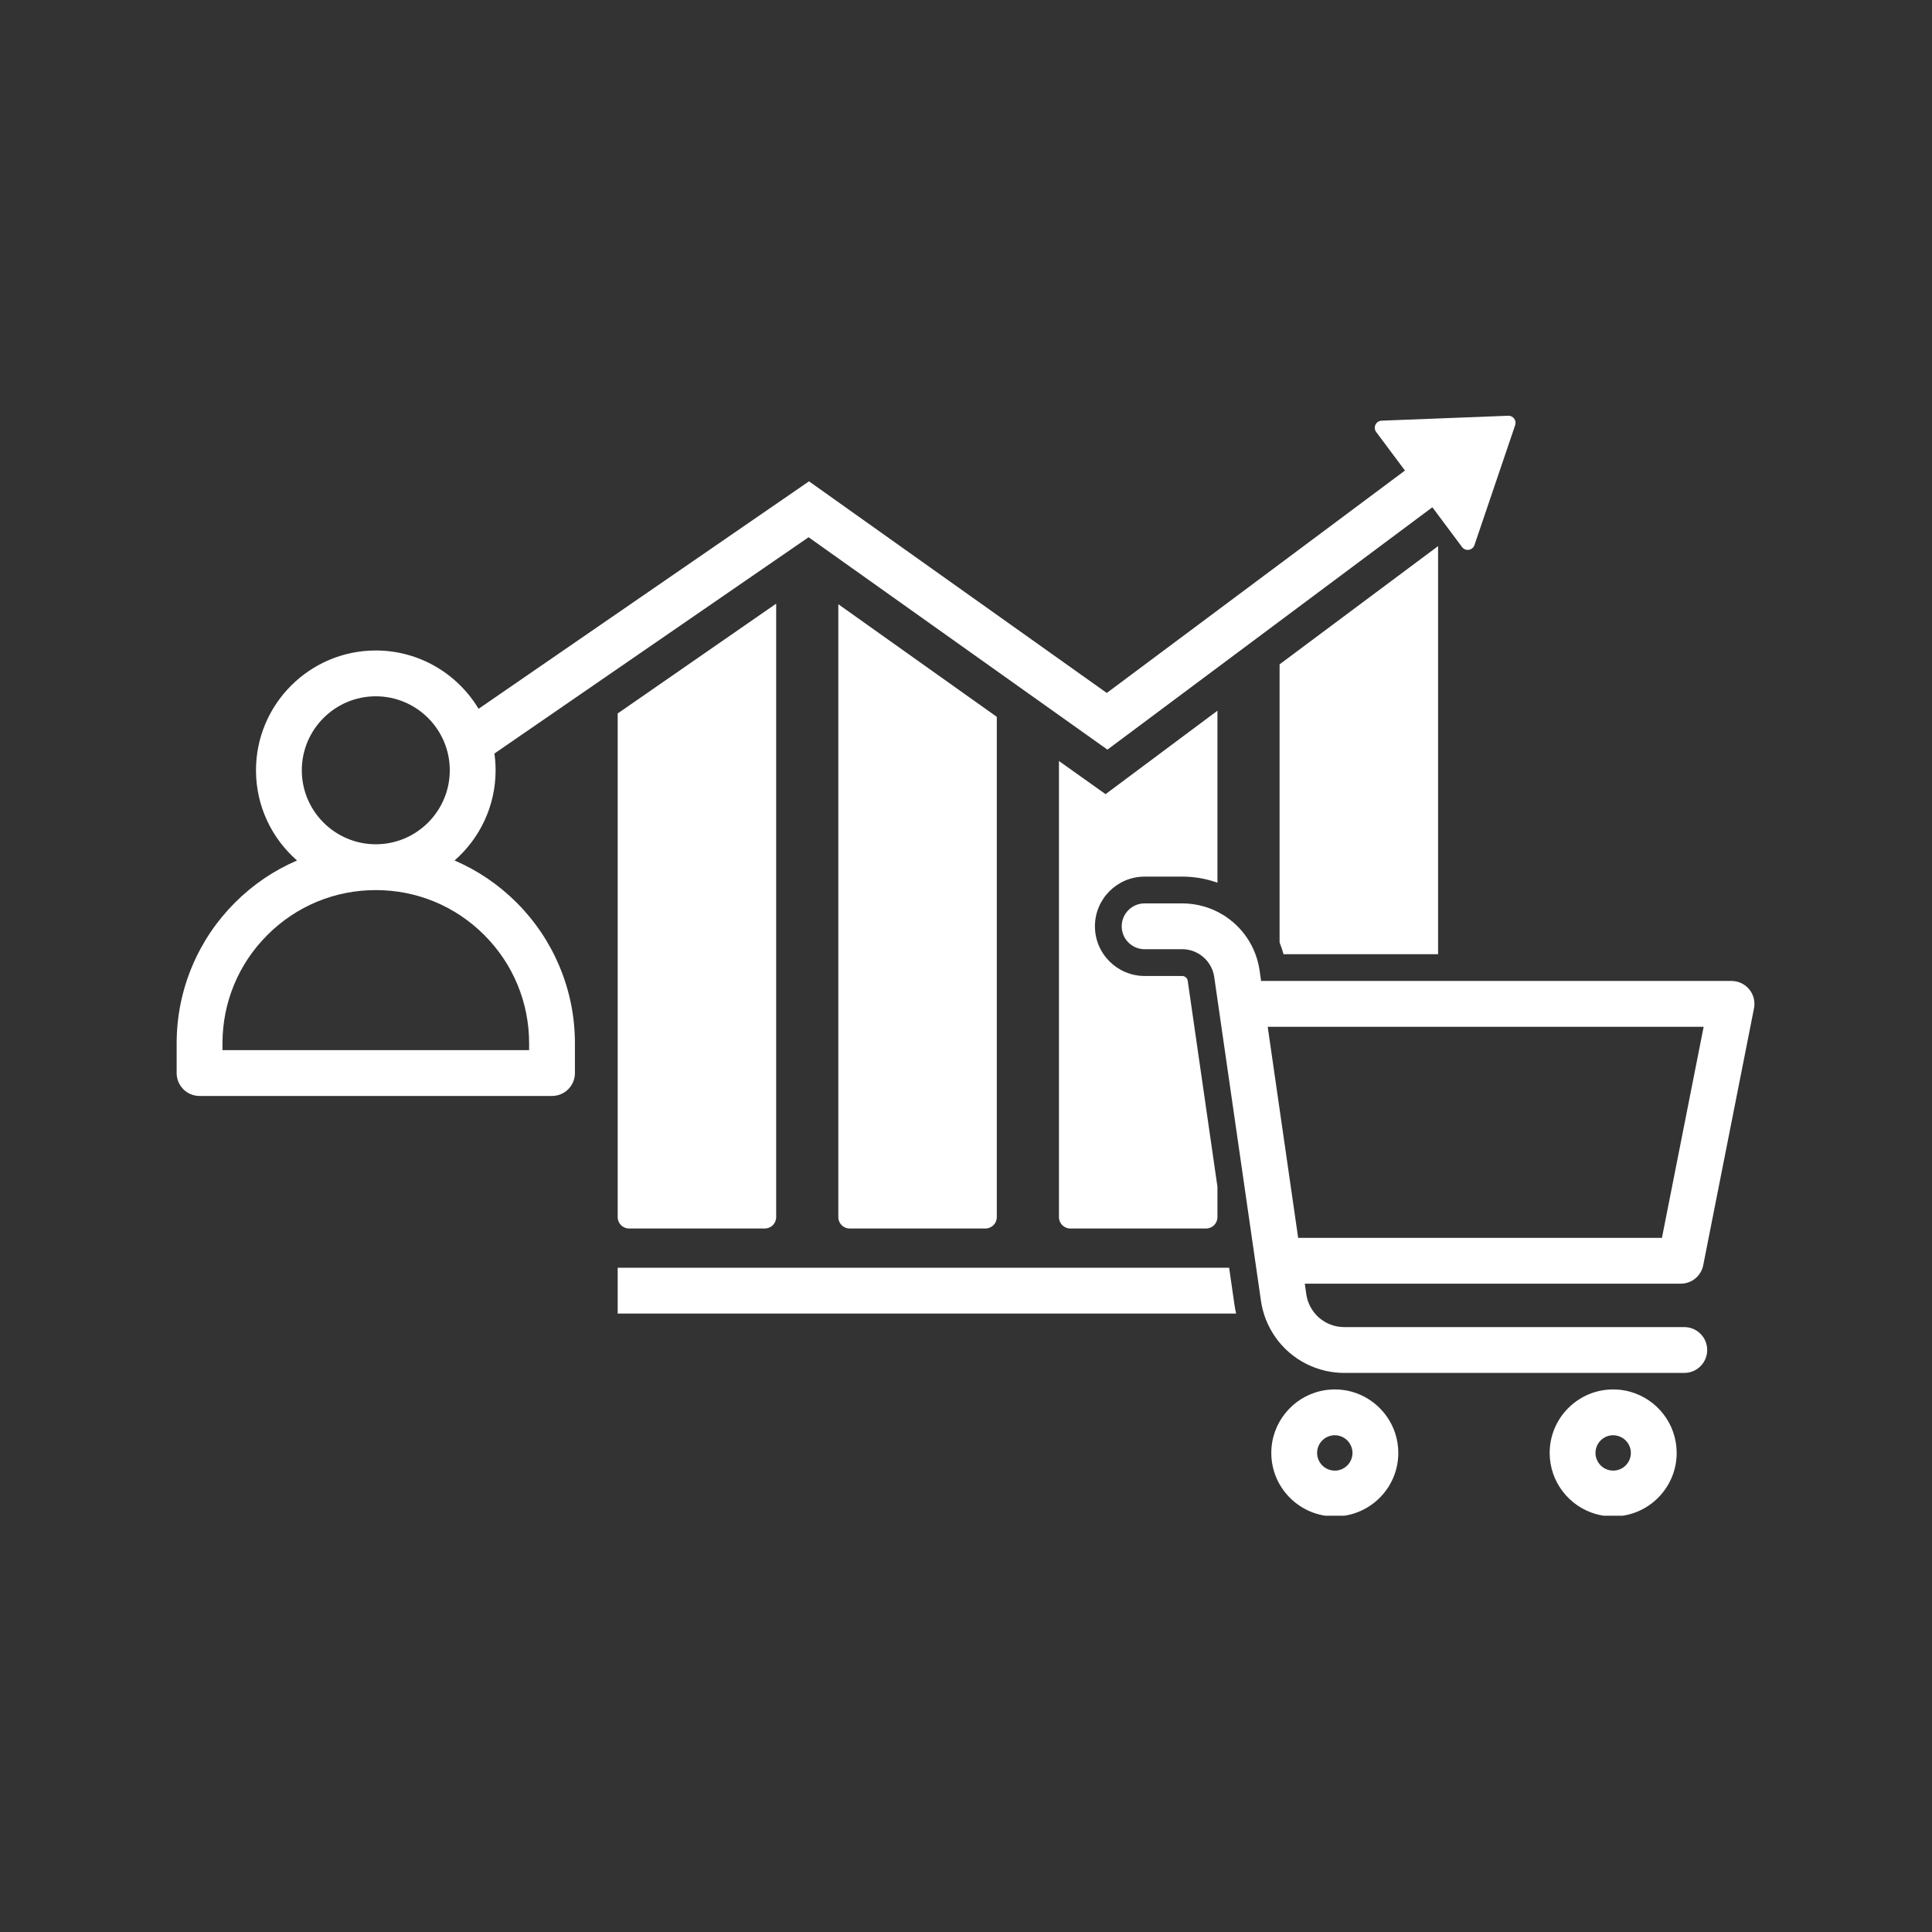 <svg xmlns="http://www.w3.org/2000/svg" xmlns:xlink="http://www.w3.org/1999/xlink" width="1080" zoomAndPan="magnify" viewBox="0 0 810 810" height="1080" preserveAspectRatio="xMidYMid meet" version="1.0"><rect x="0" y="0" width="810" height="810" fill="#333333" stroke="none"/><defs><clipPath id="a7353f2618"><path d="M 649 582 L 703 582 L 703 635.473 L 649 635.473 Z M 649 582 " clip-rule="nonzero"/></clipPath><clipPath id="18c3643325"><path d="M 533 582 L 587 582 L 587 635.473 L 533 635.473 Z M 533 582 " clip-rule="nonzero"/></clipPath><clipPath id="f405b95629"><path d="M 74.008 174.223 L 636 174.223 L 636 460 L 74.008 460 Z M 74.008 174.223 " clip-rule="nonzero"/></clipPath></defs><path fill="#ffffff" d="M 263.73 515.051 L 320.652 515.051 C 323.281 515.051 325.414 512.922 325.414 510.289 L 325.414 253.086 L 258.969 299.117 L 258.969 510.289 C 258.969 512.922 261.102 515.051 263.73 515.051 Z M 263.73 515.051 " fill-opacity="1" fill-rule="nonzero"/><path fill="#ffffff" d="M 356.23 515.051 L 413.152 515.051 C 415.785 515.051 417.914 512.922 417.914 510.289 L 417.914 300.543 L 351.469 253.32 L 351.469 510.289 C 351.473 512.922 353.602 515.051 356.23 515.051 Z M 356.23 515.051 " fill-opacity="1" fill-rule="nonzero"/><path fill="#ffffff" d="M 714.086 530.449 L 723.926 480.664 L 735.375 422.738 C 735.93 419.922 735.195 417 733.371 414.781 C 731.547 412.562 728.824 411.273 725.953 411.273 L 528.719 411.273 L 528.078 406.82 C 527.02 399.477 523.496 392.723 518.113 387.656 C 517.785 387.348 517.449 387.039 517.105 386.742 C 516.594 386.301 516.07 385.879 515.539 385.473 C 515.035 385.09 514.523 384.723 514.004 384.367 C 513.691 384.156 513.375 383.949 513.059 383.75 C 512.938 383.676 512.812 383.602 512.691 383.527 C 507.594 380.422 501.707 378.754 495.672 378.754 L 479.887 378.754 C 474.582 378.754 470.285 383.051 470.285 388.355 C 470.285 392.664 473.121 396.312 477.031 397.527 C 477.934 397.809 478.895 397.961 479.891 397.961 L 495.672 397.961 C 498.387 397.961 500.949 398.785 503.098 400.207 C 506.238 402.281 508.5 405.637 509.066 409.562 L 510.898 422.25 C 510.898 422.25 510.898 422.25 510.898 422.254 L 519.906 484.703 L 526.438 529.957 L 528.664 545.379 C 529.047 548.035 529.73 550.621 530.688 553.094 C 532.754 558.418 536.098 563.203 540.477 566.996 C 544.844 570.777 550.039 573.398 555.59 574.688 C 558.184 575.289 560.855 575.602 563.559 575.602 L 706.145 575.602 C 706.809 575.602 707.457 575.535 708.082 575.406 C 712.457 574.512 715.75 570.637 715.75 565.996 C 715.75 560.691 711.453 556.391 706.148 556.391 L 563.559 556.391 C 562.699 556.391 561.844 556.32 561.004 556.184 C 558.078 555.711 555.32 554.438 553.055 552.477 C 552.105 551.652 551.266 550.727 550.543 549.723 C 549.043 547.641 548.051 545.211 547.676 542.637 L 547.035 538.188 L 704.668 538.188 C 709.25 538.188 713.199 534.945 714.086 530.449 Z M 696.773 518.98 L 544.262 518.98 L 538.031 475.816 L 531.492 430.48 L 714.266 430.48 L 704.859 478.074 Z M 696.773 518.98 " fill-opacity="1" fill-rule="nonzero"/><g clip-path="url(#a7353f2618)"><path fill="#ffffff" d="M 683.609 583.535 C 681.297 582.875 678.855 582.523 676.332 582.523 C 661.648 582.523 649.707 594.469 649.707 609.148 C 649.707 621.305 657.895 631.586 669.051 634.762 C 671.363 635.418 673.805 635.773 676.332 635.773 C 691.012 635.773 702.953 623.828 702.953 609.148 C 702.953 596.988 694.766 586.711 683.609 583.535 Z M 668.914 609.148 C 668.914 605.059 672.242 601.73 676.332 601.73 C 677.098 601.73 677.836 601.848 678.535 602.066 C 681.551 603.004 683.746 605.824 683.746 609.148 C 683.746 613.238 680.422 616.562 676.332 616.562 C 675.562 616.562 674.824 616.445 674.129 616.23 C 671.109 615.289 668.914 612.469 668.914 609.148 Z M 668.914 609.148 " fill-opacity="1" fill-rule="nonzero"/></g><path fill="#ffffff" d="M 479.887 367.523 L 495.668 367.523 C 500.734 367.523 505.719 368.402 510.418 370.074 L 510.418 297.965 L 463.516 332.949 L 443.973 319.062 L 443.973 510.289 C 443.973 512.922 446.102 515.051 448.734 515.051 L 505.656 515.051 C 508.285 515.051 510.418 512.922 510.418 510.289 L 510.418 497.539 L 497.953 411.16 C 497.797 410.07 496.773 409.184 495.668 409.184 L 479.887 409.184 C 468.402 409.184 459.055 399.84 459.055 388.352 C 459.055 376.867 468.402 367.523 479.887 367.523 Z M 479.887 367.523 " fill-opacity="1" fill-rule="nonzero"/><path fill="#ffffff" d="M 538.121 400.047 L 602.922 400.047 L 602.922 228.961 L 536.473 278.527 L 536.473 395.125 C 537.117 396.727 537.668 398.371 538.121 400.047 Z M 538.121 400.047 " fill-opacity="1" fill-rule="nonzero"/><g clip-path="url(#18c3643325)"><path fill="#ffffff" d="M 559.621 582.523 C 557.559 582.523 555.547 582.762 553.617 583.207 C 541.82 585.938 533 596.531 533 609.148 C 533 623.828 544.945 635.773 559.625 635.773 C 561.918 635.773 564.145 635.48 566.27 634.934 C 566.402 634.898 566.535 634.863 566.668 634.824 C 566.746 634.805 566.824 634.781 566.902 634.762 C 570.379 633.77 573.566 632.09 576.309 629.879 C 582.367 624.992 586.246 617.516 586.246 609.148 C 586.246 603.504 584.48 598.266 581.473 593.949 C 576.656 587.047 568.656 582.523 559.621 582.523 Z M 561.473 616.328 C 561.398 616.348 561.32 616.367 561.242 616.383 C 561.199 616.391 561.156 616.406 561.113 616.414 C 560.633 616.512 560.133 616.566 559.621 616.566 C 555.531 616.566 552.203 613.238 552.203 609.148 C 552.203 605.57 554.75 602.578 558.129 601.883 C 558.609 601.785 559.109 601.734 559.621 601.734 C 562.105 601.734 564.305 602.957 565.648 604.84 C 566.52 606.055 567.039 607.543 567.039 609.148 C 567.039 611.359 566.062 613.348 564.523 614.707 C 563.66 615.469 562.621 616.035 561.473 616.328 Z M 561.473 616.328 " fill-opacity="1" fill-rule="nonzero"/></g><path fill="#ffffff" d="M 515.348 531.711 L 515.332 531.605 L 515.316 531.504 L 258.969 531.504 L 258.969 550.715 L 518.25 550.715 C 517.969 549.48 517.734 548.238 517.551 546.98 Z M 515.348 531.711 " fill-opacity="1" fill-rule="nonzero"/><g clip-path="url(#f405b95629)"><path fill="#ffffff" d="M 216.59 378.418 C 209.062 370.891 200.309 364.953 190.578 360.758 C 201.113 351.547 207.781 338.012 207.781 322.945 C 207.781 320.562 207.609 318.215 207.285 315.922 L 339.004 225.238 L 464.301 314.285 L 600.523 212.668 L 612.973 229.348 C 614.406 231.27 617.406 230.793 618.176 228.523 L 635.242 178.23 C 635.914 176.258 634.395 174.223 632.309 174.301 L 579.242 176.367 C 576.848 176.461 575.539 179.199 576.973 181.121 L 589.035 197.277 L 464.027 290.527 L 339.18 201.797 L 200.645 297.172 C 191.859 282.535 175.828 272.719 157.551 272.719 C 129.855 272.719 107.324 295.25 107.324 322.945 C 107.324 338.012 113.992 351.547 124.527 360.758 C 114.797 364.953 106.043 370.891 98.516 378.418 C 90.848 386.086 84.832 395.012 80.625 404.957 C 76.27 415.254 74.062 426.188 74.062 437.457 L 74.062 449.883 C 74.062 455.188 78.359 459.488 83.664 459.488 L 231.438 459.488 C 236.742 459.488 241.039 455.188 241.039 449.883 L 241.039 437.457 C 241.039 426.188 238.832 415.254 234.477 404.957 C 230.273 395.012 224.258 386.082 216.59 378.418 Z M 157.555 291.926 C 174.66 291.926 188.574 305.844 188.574 322.945 C 188.574 340.047 174.66 353.965 157.555 353.965 C 140.453 353.965 126.535 340.047 126.535 322.945 C 126.535 305.844 140.449 291.926 157.555 291.926 Z M 221.836 440.277 L 93.273 440.277 L 93.273 437.453 C 93.273 420.285 99.961 404.141 112.102 392 C 124.242 379.859 140.383 373.172 157.555 373.172 C 174.727 373.172 190.867 379.859 203.012 392 C 215.152 404.141 221.836 420.285 221.836 437.453 Z M 221.836 440.277 " fill-opacity="1" fill-rule="nonzero"/></g></svg>